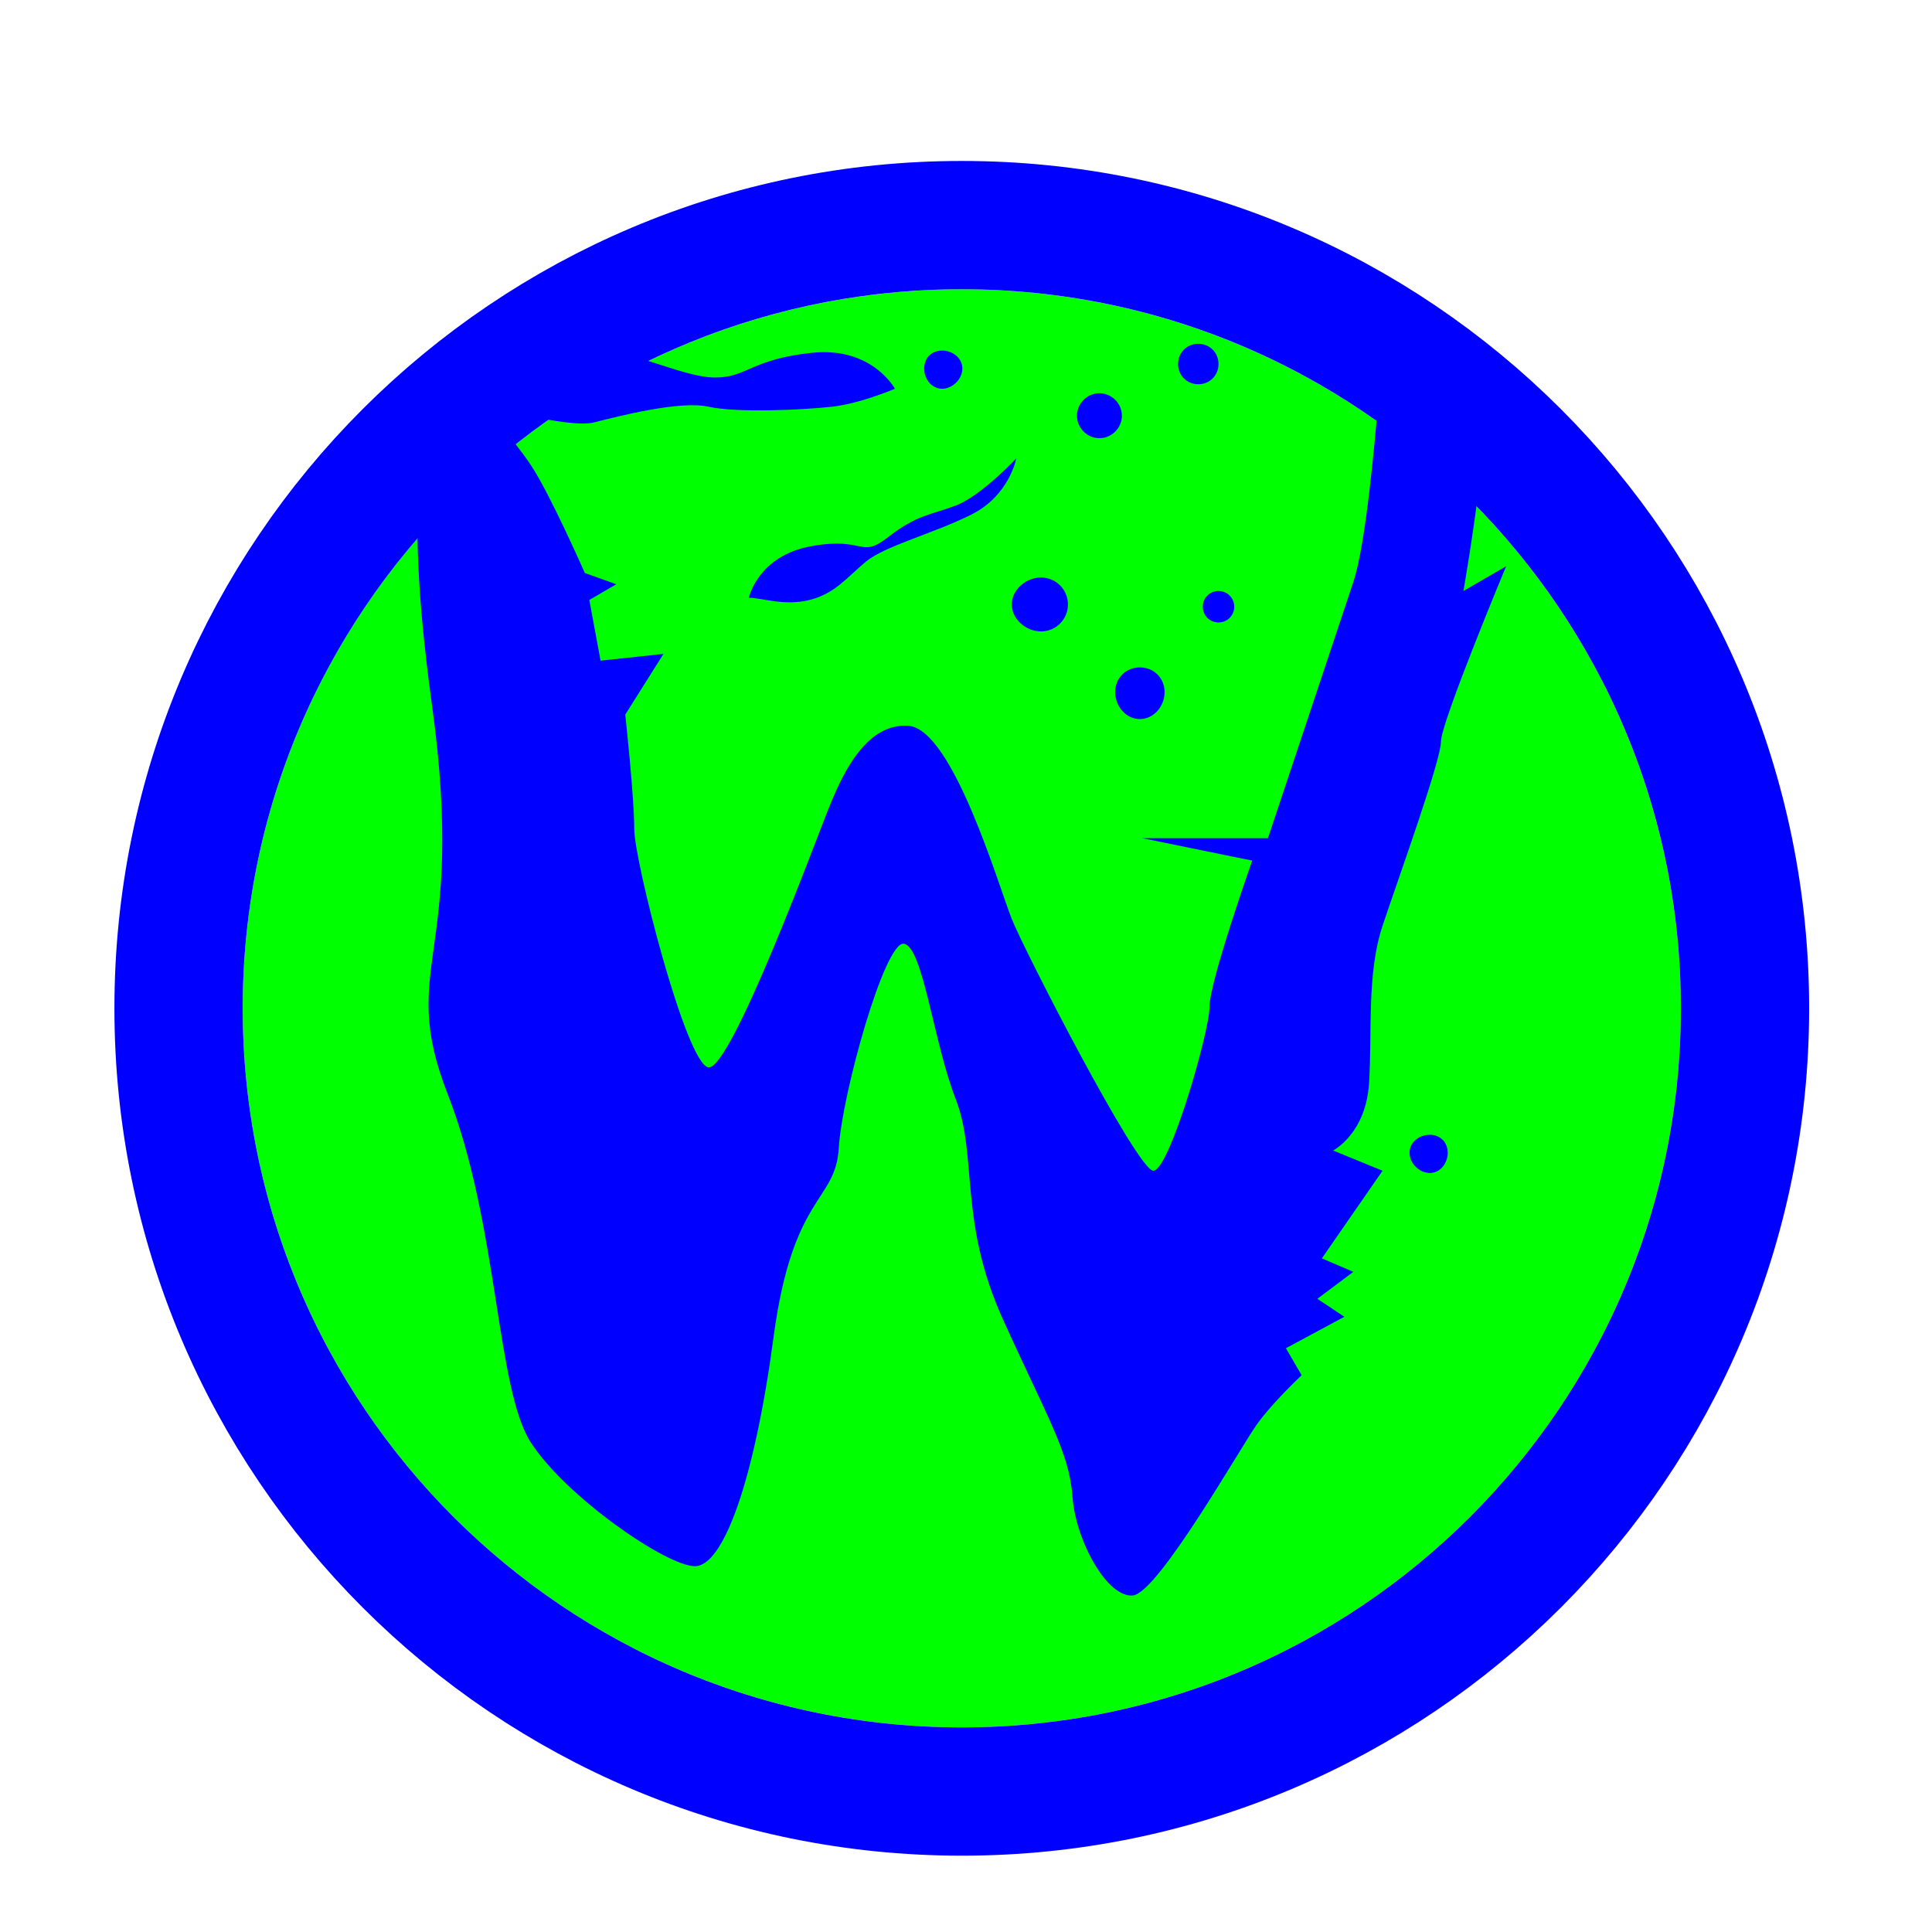 <?xml version="1.0" encoding="UTF-8" standalone="no"?>
<svg
   width="256"
   height="256"
   viewBox="0 0 256 256"
   fill="none"
   version="1.1"
   id="svg5"
   sodipodi:docname="wayland-cursor.svg"
   inkscape:version="1.3.2 (091e20ef0f, 2023-11-25, custom)"
   xmlns:inkscape="http://www.inkscape.org/namespaces/inkscape"
   xmlns:sodipodi="http://sodipodi.sourceforge.net/DTD/sodipodi-0.dtd"
   xmlns="http://www.w3.org/2000/svg"
   xmlns:svg="http://www.w3.org/2000/svg">
  <sodipodi:namedview
     id="namedview5"
     pagecolor="#505050"
     bordercolor="#ffffff"
     borderopacity="1"
     inkscape:showpageshadow="0"
     inkscape:pageopacity="0"
     inkscape:pagecheckerboard="1"
     inkscape:deskcolor="#505050"
     inkscape:zoom="1.828125"
     inkscape:cx="56.615385"
     inkscape:cy="93.538461"
     inkscape:window-width="1264"
     inkscape:window-height="1420"
     inkscape:window-x="0"
     inkscape:window-y="0"
     inkscape:window-maximized="1"
     inkscape:current-layer="svg5" />
  <g
     filter="url(#filter0_d_27_154)"
     id="g2">
    <path
       d="M127.44 223.766C180.062 223.766 222.72 181.108 222.72 128.487C222.72 75.866 180.062 33.208 127.44 33.208C74.819 33.208 32.161 75.866 32.161 128.487C32.161 181.108 74.819 223.766 127.44 223.766Z"
       fill="black"
       id="path1"
       style="fill:#00ff00;fill-opacity:1" />
    <path
       d="M127.44 232.266C184.756 232.266 231.22 185.803 231.22 128.487C231.22 71.171 184.756 24.707 127.44 24.707C70.125 24.707 23.661 71.171 23.661 128.487C23.661 185.803 70.125 232.266 127.44 232.266Z"
       stroke="white"
       stroke-width="17"
       id="path2"
       style="stroke:#0000ff;stroke-opacity:1" />
  </g>
  <path
     d="M158.78 45.556C157.268 45.556 156.1 46.724 156.1 48.236C156.1 49.748 157.268 50.916 158.78 50.916C160.291 50.916 161.459 49.748 161.459 48.236C161.459 46.725 160.292 45.556 158.78 45.556ZM195.701 45.854C191.911 45.01 183.021 48.964 182.6 53.595C182.178 58.227 181.009 72.064 179.324 77.118L168.01 111.06H151.336L165.926 114.038C165.926 114.038 160.268 130.023 160.268 133.392C160.268 136.76 154.93 155.127 152.825 155.127C150.72 155.127 135.751 125.99 134.067 121.78C132.382 117.569 126.265 96.594 120.37 96.173C114.475 95.752 111.336 103.277 109.651 107.488C107.967 111.698 96.818 141.852 93.871 141.431C90.923 141.01 84.045 114.08 84.045 109.87C84.045 105.659 82.853 94.685 82.853 94.685L87.915 86.645L79.578 87.538L78.089 79.499L81.662 77.415L77.494 75.926C77.494 75.926 72.874 65.424 70.348 61.634C67.821 57.844 63.797 53.595 63.797 53.595C63.797 53.595 75.316 56.819 78.685 55.977C82.053 55.135 90.08 53.05 93.87 53.892C97.66 54.735 106.456 54.314 110.246 53.892C114.036 53.471 118.583 51.511 118.583 51.511C118.583 51.511 115.567 45.904 107.566 46.747C99.566 47.59 98.974 50.022 94.763 50.022C90.552 50.022 84.035 46.449 78.983 46.449C73.93 46.449 65.626 48.933 61.415 50.617C57.205 52.302 52.615 59.807 57.247 93.493C61.879 127.179 52.594 127.739 59.331 145.003C66.068 162.268 65.716 183.996 70.348 191.154C74.98 198.313 88.294 207.53 92.083 207.53C95.873 207.53 99.978 196.108 102.504 177.16C105.031 158.211 110.719 159.308 111.14 152.149C111.561 144.991 117.248 124.633 119.774 125.054C122.3 125.475 123.675 138.019 126.622 145.599C129.57 153.178 126.98 161.725 132.875 174.778C138.77 187.832 141.684 192.405 142.105 198.3C142.526 204.195 146.776 211.822 150.144 211.401C153.513 210.98 164.415 191.72 166.521 188.772C168.626 185.825 172.475 182.222 172.475 182.222L170.391 178.649L178.133 174.481L174.559 172.099L179.323 168.525L175.155 166.739L183.195 155.127L176.644 152.447C176.644 152.447 180.987 150.252 181.408 143.514C181.829 136.777 181.089 128.989 183.195 122.672C185.3 116.356 190.936 100.784 190.936 98.257C190.936 95.731 199.57 75.033 199.57 75.033L193.913 78.308C193.913 78.308 199.49 46.696 195.701 45.854ZM124.836 46.45C123.441 46.45 122.455 47.437 122.455 48.833C122.455 50.228 123.441 51.512 124.836 51.512C126.232 51.512 127.516 50.228 127.516 48.833C127.516 47.437 126.232 46.45 124.836 46.45ZM145.679 52.108C144.051 52.108 142.701 53.457 142.701 55.085C142.701 56.713 144.05 58.063 145.679 58.063C147.307 58.063 148.657 56.714 148.657 55.085C148.657 53.457 147.308 52.108 145.679 52.108ZM134.662 60.742C134.662 60.742 129.992 65.732 126.623 66.995C123.254 68.258 121.48 68.216 117.691 71.164C113.901 74.111 114.725 71.094 107.567 72.355C100.409 73.619 99.23 79.204 99.23 79.204C100.915 79.204 103.901 80.343 107.269 79.501C110.638 78.659 112.187 76.545 114.713 74.439C117.239 72.334 123.654 70.713 128.707 68.187C133.76 65.66 134.662 60.742 134.662 60.742ZM137.937 76.523C135.961 76.523 134.067 78.119 134.067 80.096C134.067 82.073 135.961 83.669 137.937 83.669C139.914 83.669 141.51 82.073 141.51 80.096C141.51 78.119 139.914 76.523 137.937 76.523ZM161.459 78.309C160.297 78.309 159.375 79.23 159.375 80.394C159.375 81.556 160.296 82.478 161.459 82.478C162.622 82.478 163.544 81.557 163.544 80.394C163.544 79.232 162.623 78.309 161.459 78.309ZM151.038 88.433C149.178 88.433 147.763 89.848 147.763 91.708C147.763 93.569 149.178 95.281 151.038 95.281C152.899 95.281 154.314 93.569 154.314 91.708C154.314 89.848 152.898 88.433 151.038 88.433ZM189.448 150.364C188.052 150.364 186.768 151.351 186.768 152.746C186.768 154.142 188.052 155.426 189.448 155.426C190.843 155.426 191.83 154.142 191.83 152.746C191.83 151.351 190.843 150.364 189.448 150.364Z"
     fill="white"
     id="path3"
     style="fill:#0000ff;fill-opacity:1" />
  <defs
     id="defs5">
    <filter
       id="filter0_d_27_154"
       x="8.761"
       y="14.928"
       width="237.359"
       height="237.359"
       filterUnits="userSpaceOnUse"
       color-interpolation-filters="sRGB">
      <feFlood
         flood-opacity="0"
         result="BackgroundImageFix"
         id="feFlood3" />
      <feColorMatrix
         in="SourceAlpha"
         type="matrix"
         values="0 0 0 0 0 0 0 0 0 0 0 0 0 0 0 0 0 0 127 0"
         result="hardAlpha"
         id="feColorMatrix3" />
      <feOffset
         dy="5.12"
         id="feOffset3" />
      <feGaussianBlur
         stdDeviation="3.2"
         id="feGaussianBlur3" />
      <feColorMatrix
         type="matrix"
         values="0 0 0 0 0 0 0 0 0 0 0 0 0 0 0 0 0 0 0.5 0"
         id="feColorMatrix4" />
      <feBlend
         mode="normal"
         in2="BackgroundImageFix"
         result="effect1_dropShadow_27_154"
         id="feBlend4" />
      <feBlend
         mode="normal"
         in="SourceGraphic"
         in2="effect1_dropShadow_27_154"
         result="shape"
         id="feBlend5" />
    </filter>
  </defs>
</svg>
